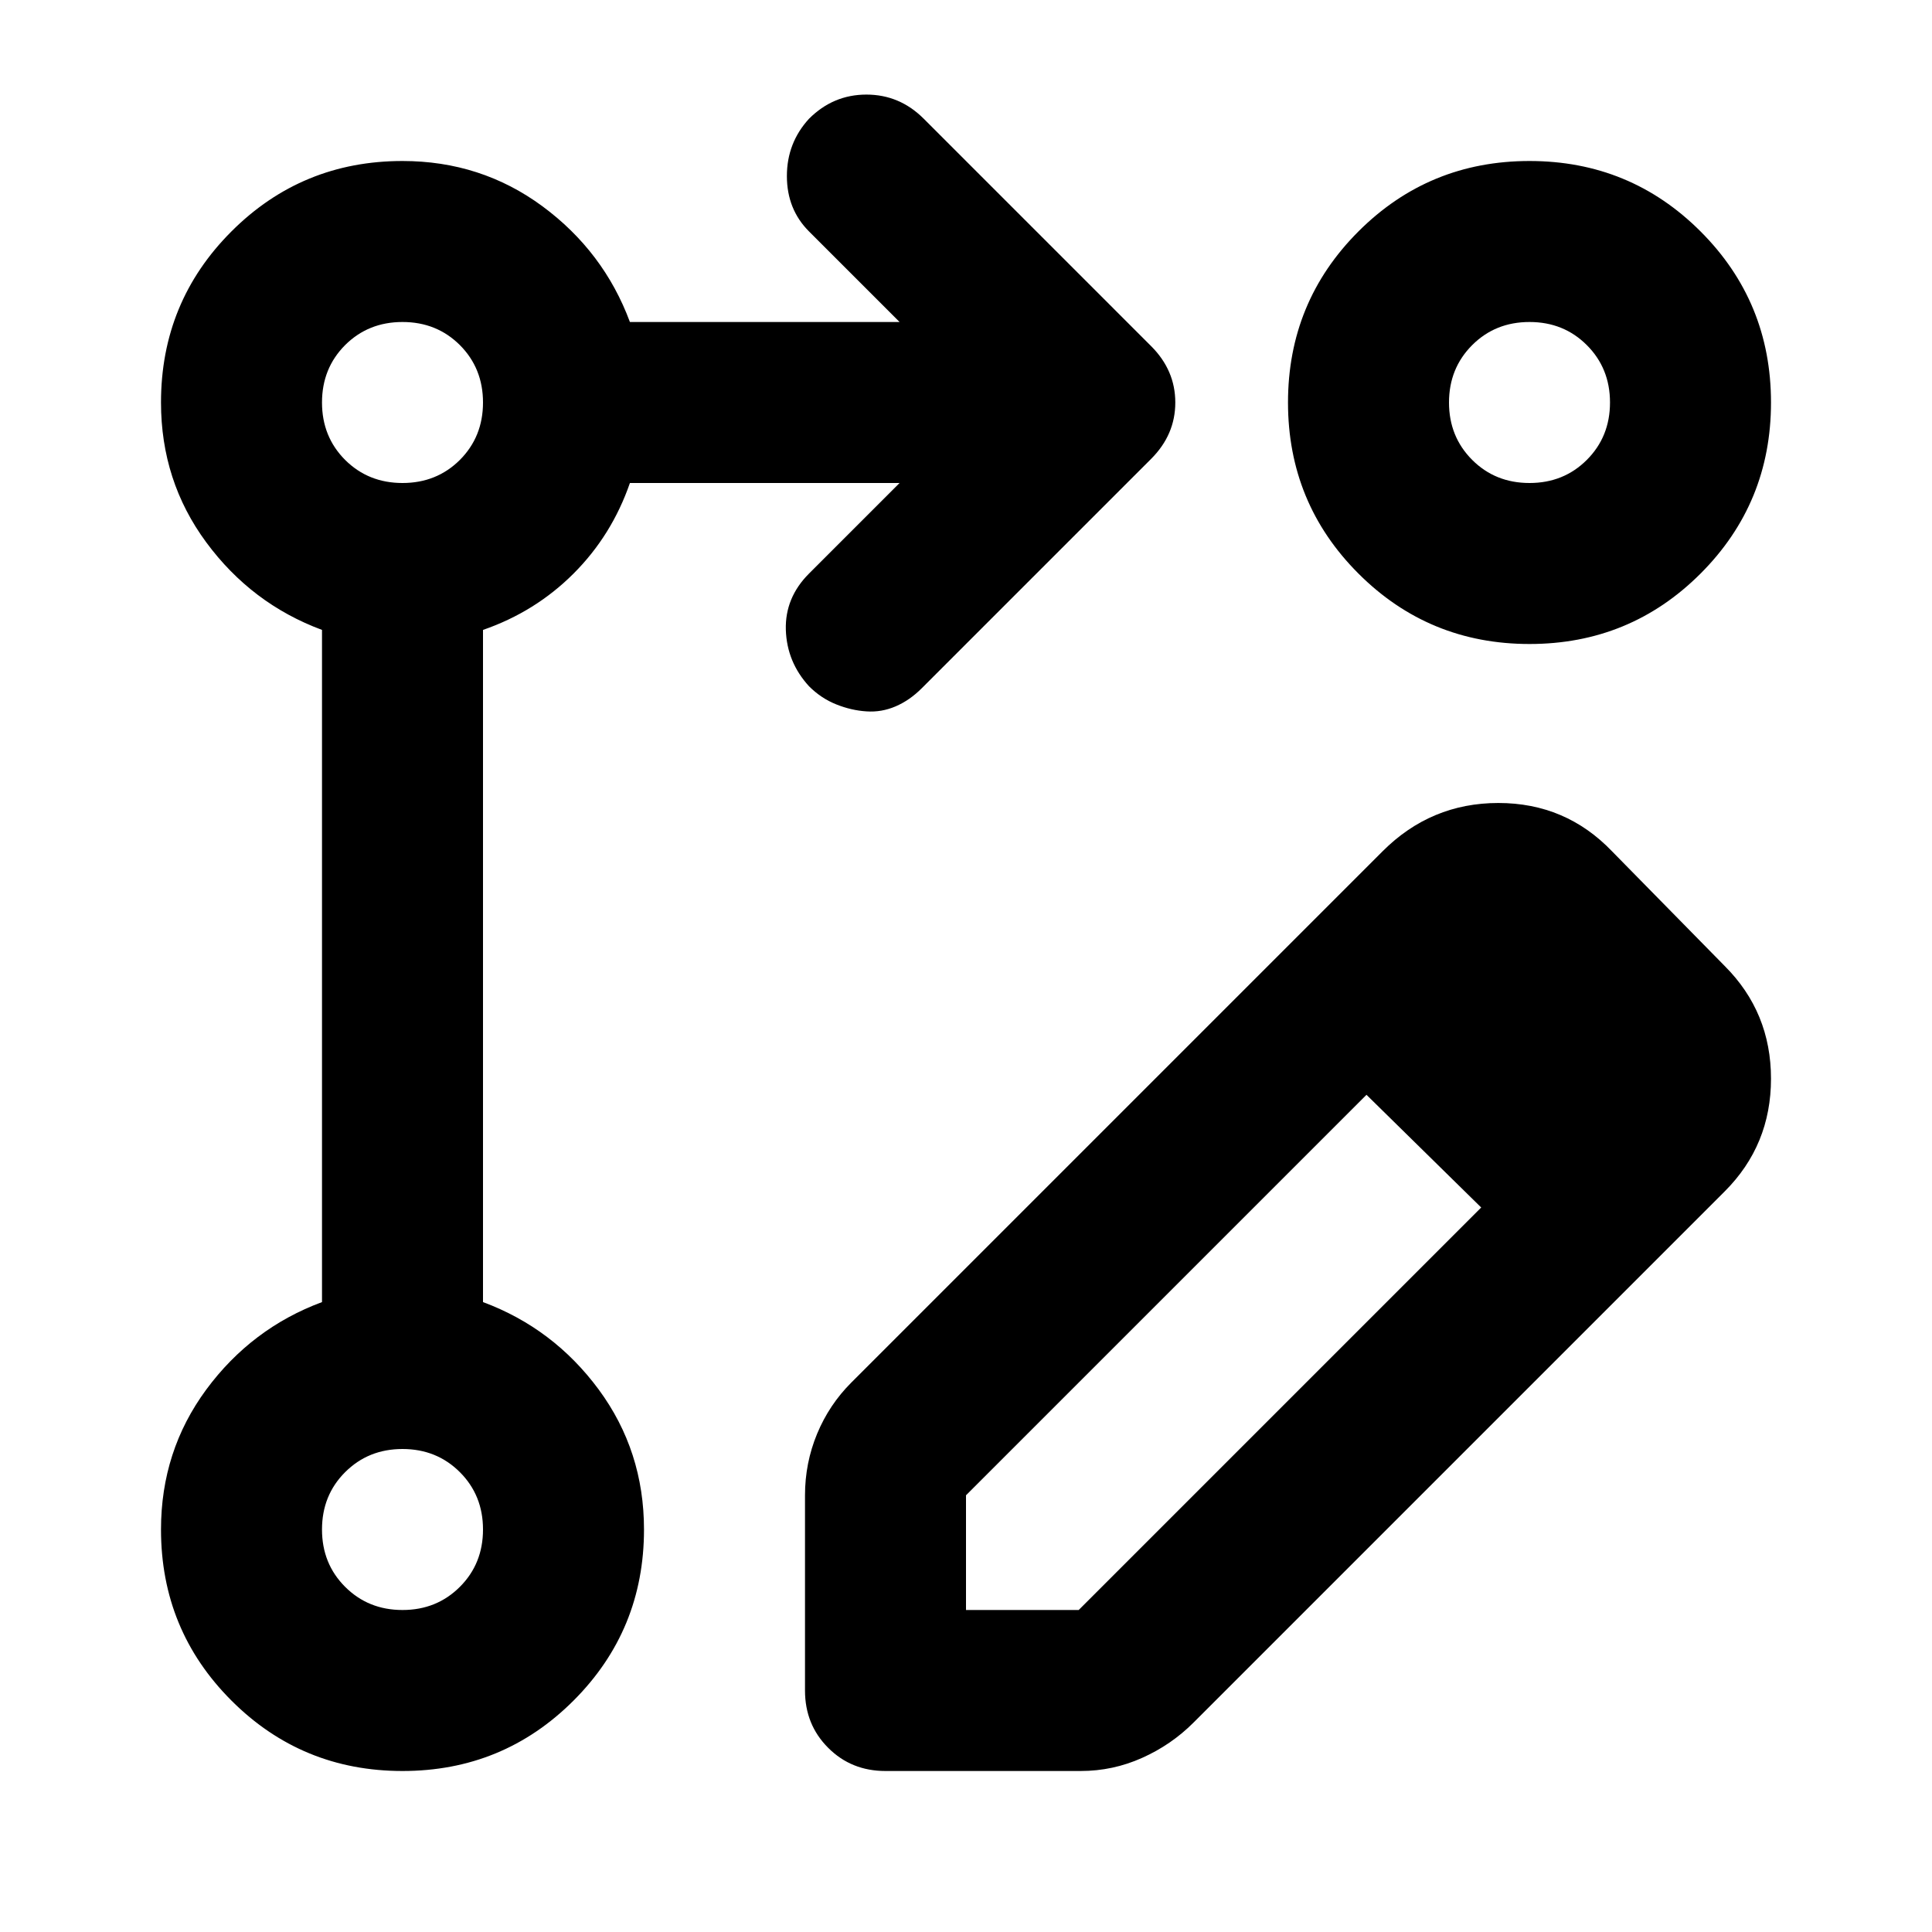 <svg xmlns="http://www.w3.org/2000/svg" viewBox="0 0 24 24"><path d="M5 22q-1.25 0-2.125-.875T2 19q0-.975.562-1.738Q3.125 16.5 4 16.175v-8.35Q3.125 7.5 2.562 6.737 2 5.975 2 5q0-1.25.875-2.125T5 2q.975 0 1.738.562Q7.5 3.125 7.825 4h3.35L10.05 2.875q-.275-.275-.275-.688 0-.412.275-.712.3-.3.713-.3.412 0 .712.3L14.3 4.3q.3.3.3.7 0 .4-.3.7l-2.85 2.85q-.15.15-.325.225-.175.075-.362.062-.188-.012-.375-.087-.188-.075-.338-.225-.275-.3-.288-.7-.012-.4.288-.7L11.175 6h-3.35q-.225.65-.7 1.125T6 7.825v8.35q.875.325 1.438 1.087Q8 18.025 8 19q0 1.25-.875 2.125T5 22ZM19 2q1.25 0 2.125.875T22 5q0 1.25-.875 2.125T19 8q-1.25 0-2.125-.875T16 5q0-1.25.875-2.125T19 2ZM5 20q.425 0 .713-.288Q6 19.425 6 19t-.287-.712Q5.425 18 5 18t-.713.288Q4 18.575 4 19t.287.712Q4.575 20 5 20ZM5 6q.425 0 .713-.287Q6 5.425 6 5t-.287-.713Q5.425 4 5 4t-.713.287Q4 4.575 4 5t.287.713Q4.575 6 5 6Zm14 0q.425 0 .712-.287Q20 5.425 20 5t-.288-.713Q19.425 4 19 4t-.712.287Q18 4.575 18 5t.288.713Q18.575 6 19 6ZM5 19ZM5 5Zm14 0Zm-3.45 7.2 1.425 1.4L12 18.575V20h1.4l5-5 1.425 1.4-5 5q-.275.275-.637.437-.363.163-.763.163H11q-.425 0-.712-.288Q10 21.425 10 21v-2.425q0-.4.15-.763.15-.362.425-.637Zm4.275 4.2-4.275-4.2 1.625-1.625q.6-.6 1.438-.6.837 0 1.412.6l1.4 1.425q.575.575.575 1.4t-.575 1.4Z"/></svg>